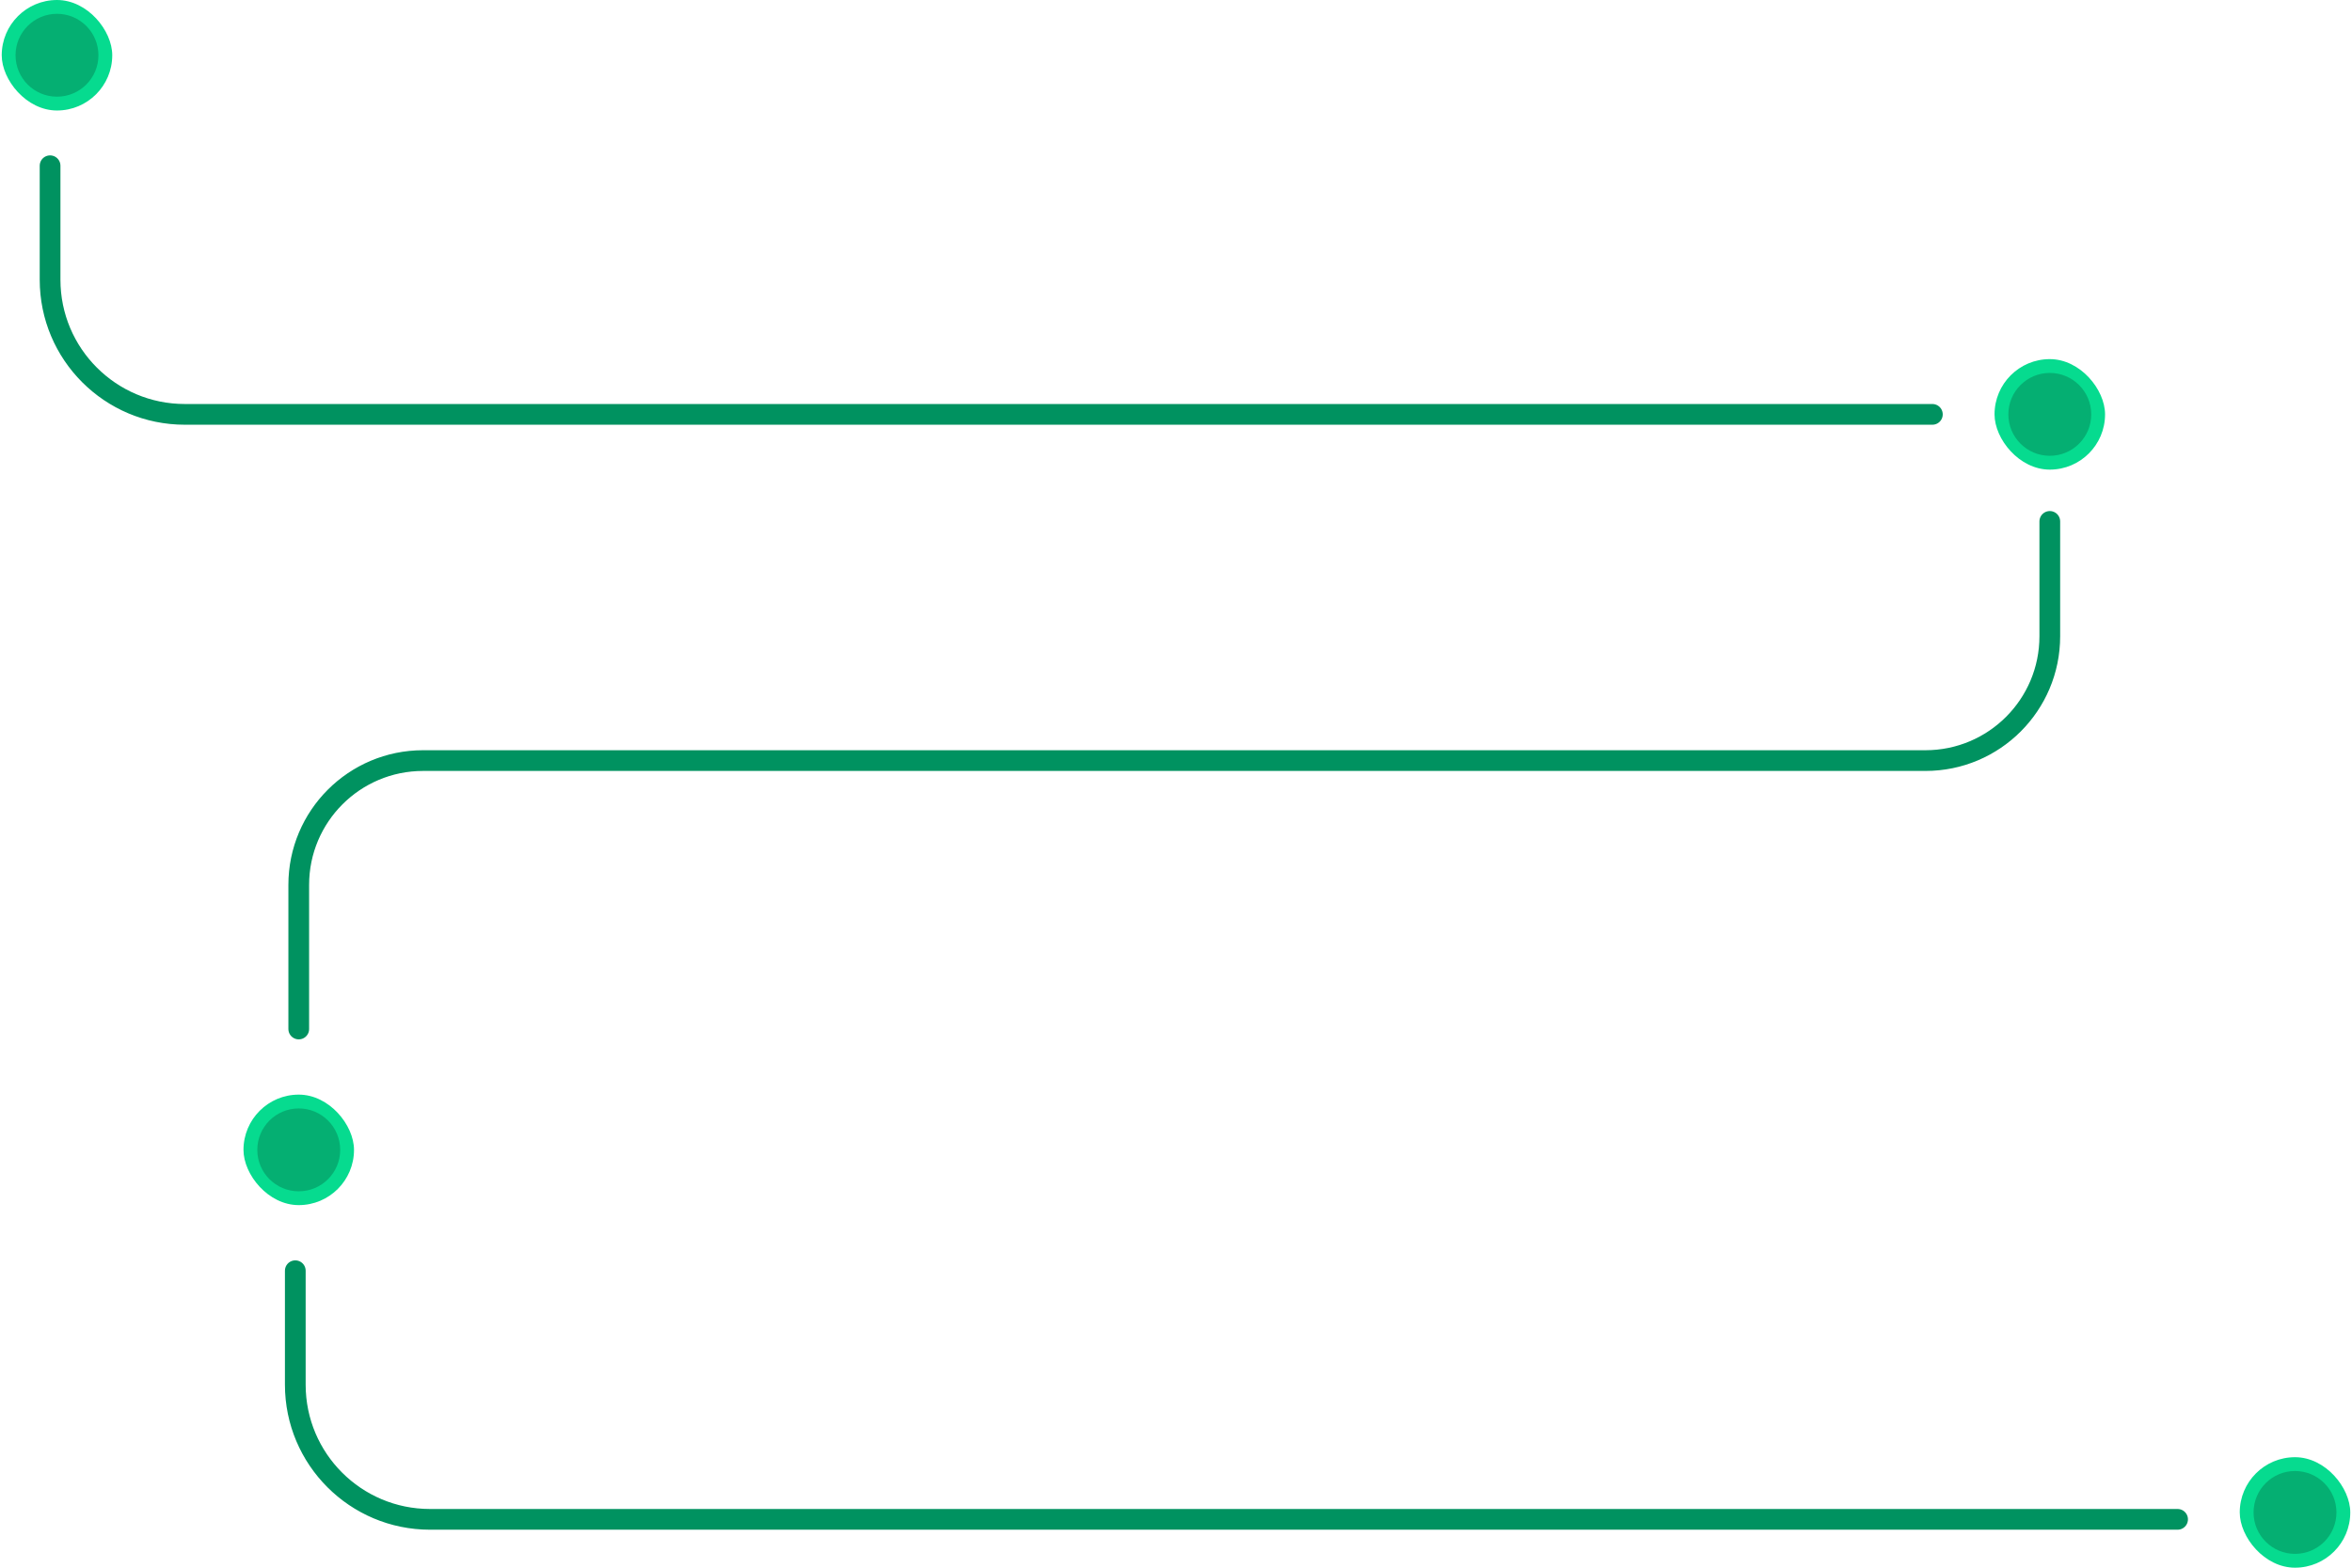 <svg width="681" height="454" viewBox="0 0 681 454" fill="none" xmlns="http://www.w3.org/2000/svg">
<rect x="648.5" y="422" width="32" height="32" rx="16" fill="#06DB8F" class="animate-ping"/>
<circle cx="664.5" cy="438" r="12" fill="#06DB8F" class="animate-ping"/>
<circle cx="664.5" cy="438" r="12" fill="black" fill-opacity="0.2"/>
<rect x="0.5" width="32" height="32" rx="16" fill="#06DB8F" class="animate-ping"/>
<circle cx="16.5" cy="16" r="12" fill="#06DB8F" class="animate-ping"/>
<circle cx="16.5" cy="16" r="12" fill="black" fill-opacity="0.2"/>
<path d="M14.5 48V81C14.5 102.539 31.961 120 53.5 120H559.5" stroke="#009260" stroke-width="6" stroke-linecap="round"/>
<path d="M85.5 368V401C85.5 422.539 102.961 440 124.5 440H630.5" stroke="#009260" stroke-width="6" stroke-linecap="round"/>
<path d="M86.5 298V256.264C86.5 236.382 102.618 220.264 122.5 220.264H557.5C577.382 220.264 593.5 204.147 593.5 184.264V151" stroke="#009260" stroke-width="6" stroke-linecap="round"/>
<rect x="70.5" y="317" width="32" height="32" rx="16" fill="#06DB8F" class="animate-ping"/>
<circle cx="86.5" cy="333" r="12" fill="#06DB8F" class="animate-ping"/>
<circle cx="86.5" cy="333" r="12" fill="black" fill-opacity="0.2"/>
<rect x="577.5" y="104" width="32" height="32" rx="16" fill="#06DB8F" class="animate-ping"/>
<circle cx="593.5" cy="120" r="12" fill="#06DB8F" class="animate-ping"/>
<circle cx="593.5" cy="120" r="12" fill="black" fill-opacity="0.2"/>
</svg>
